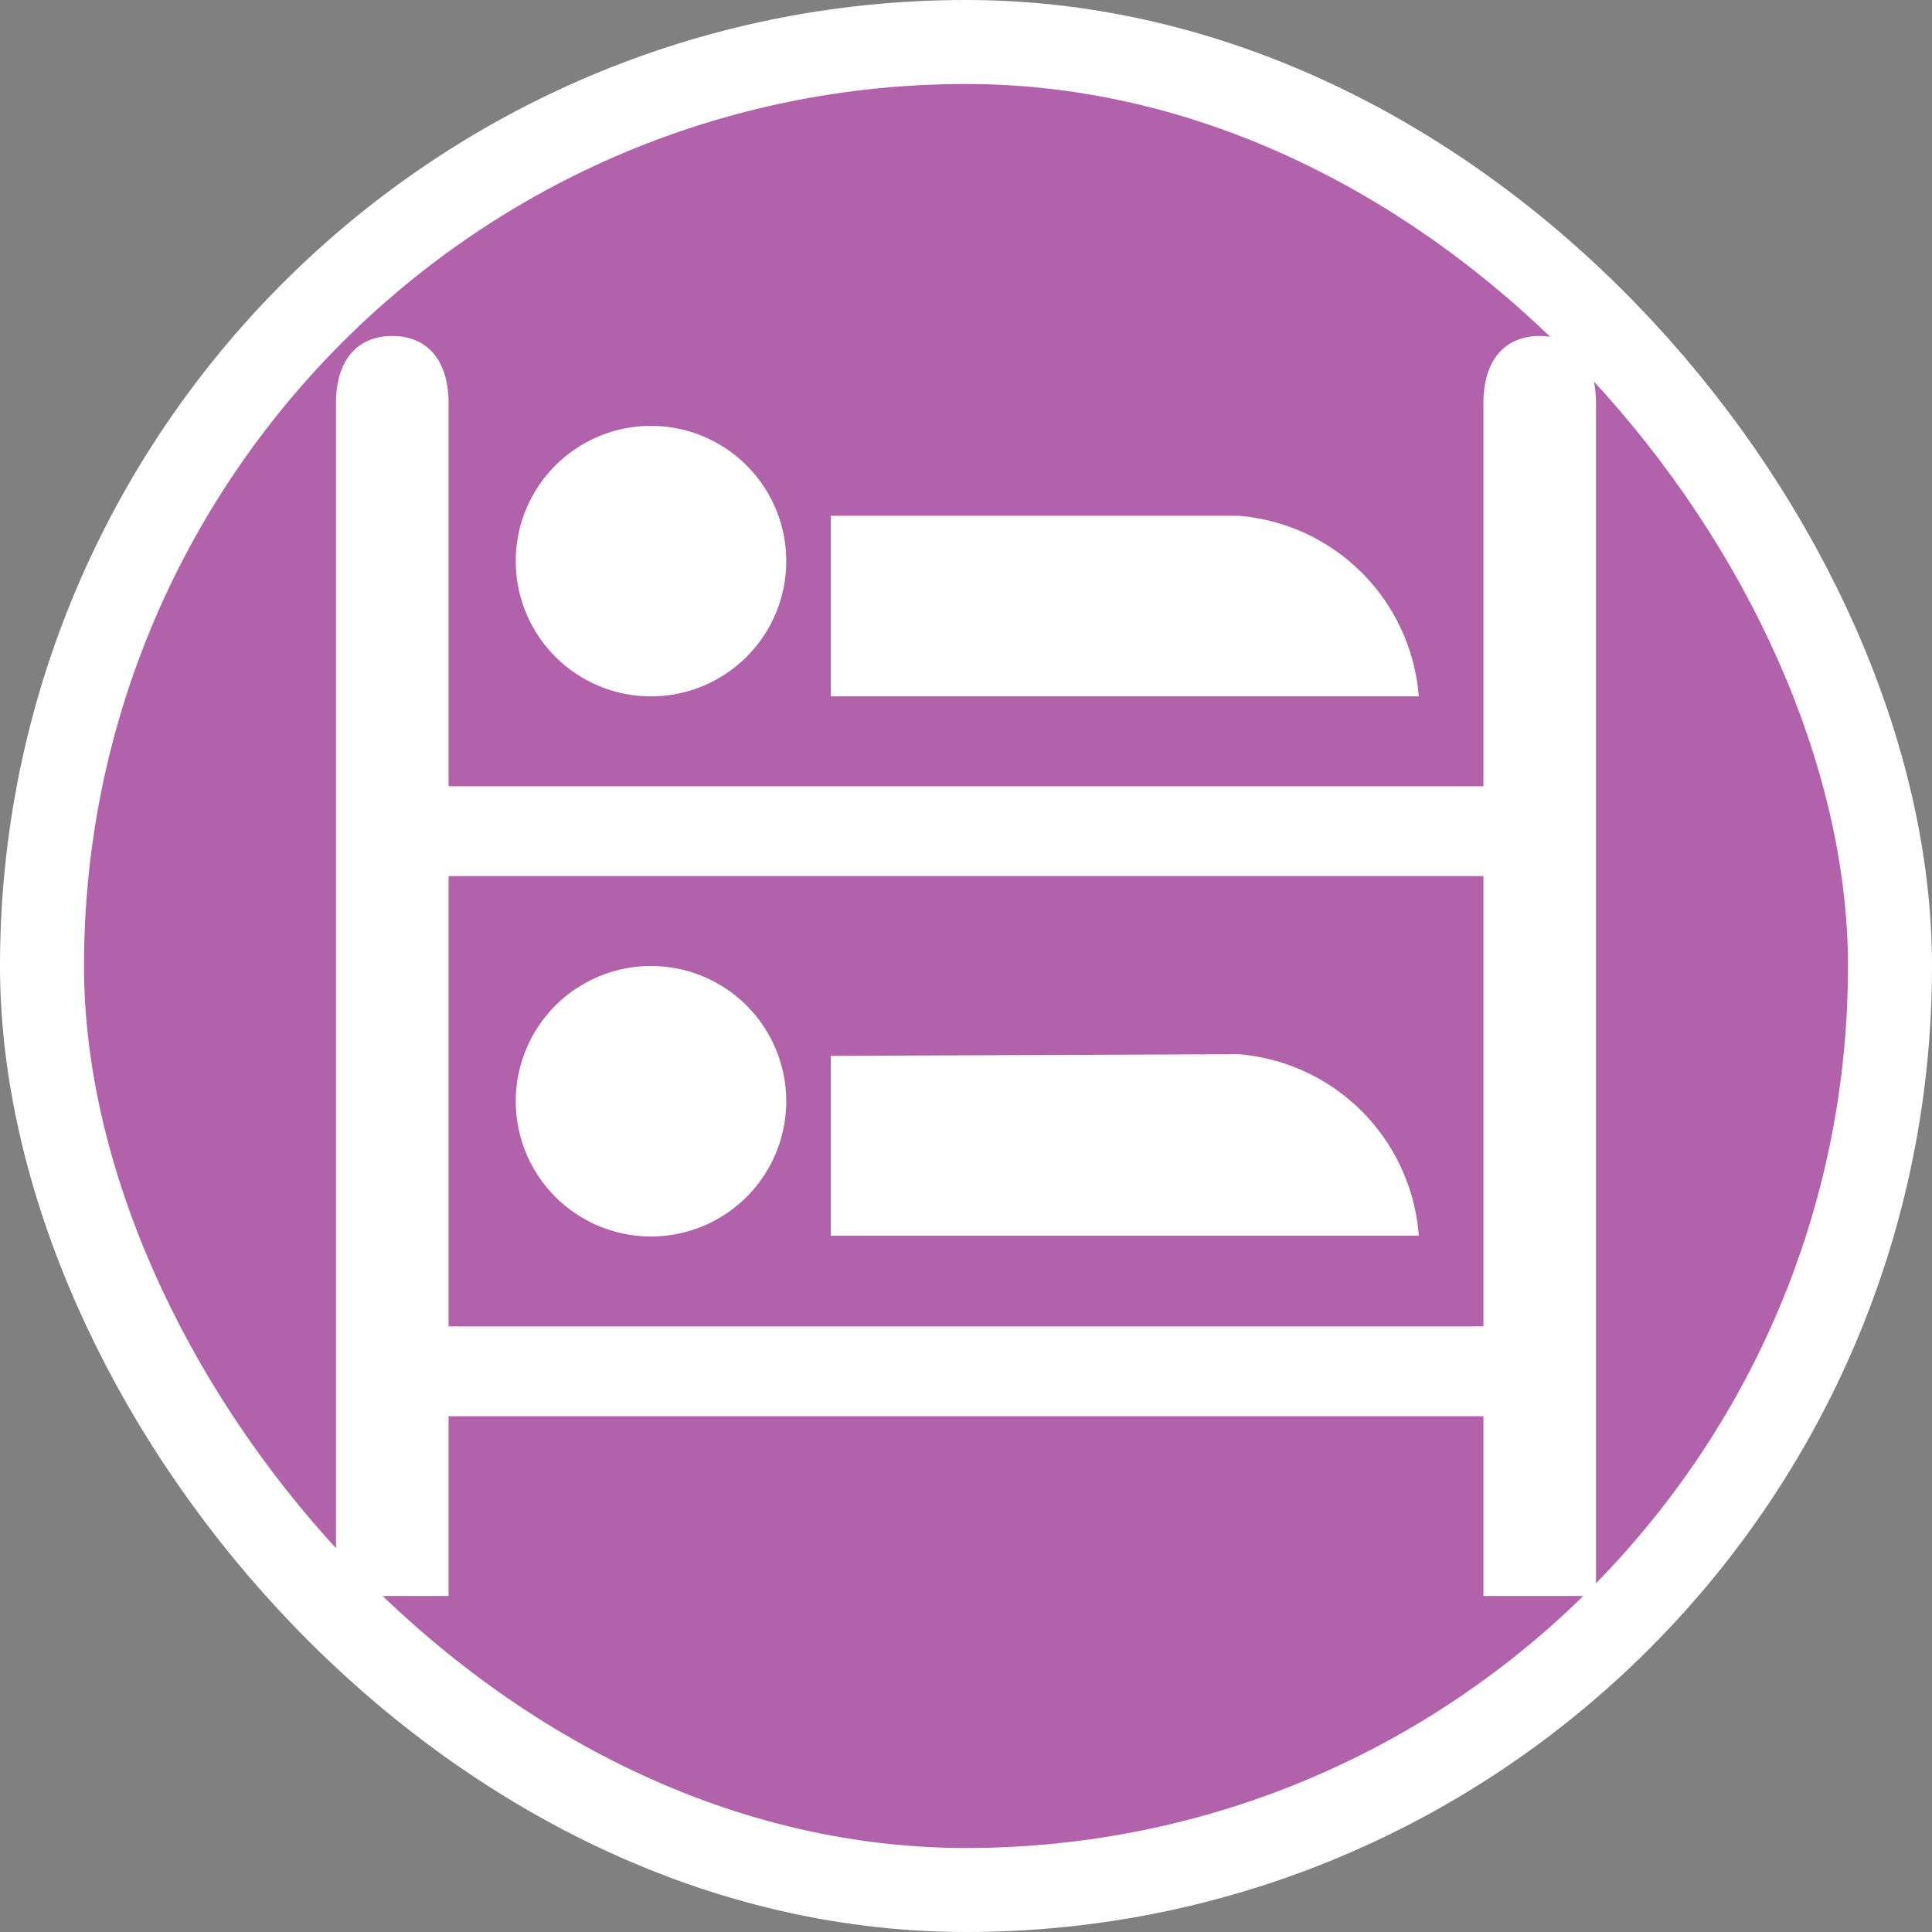 <svg xmlns="http://www.w3.org/2000/svg" viewBox="0 0 23 23" height="23" width="23"><rect x="0" y="0" width="23" height="23" fill="#808080" stroke="none"/><title>hostel_15.svg</title><rect fill="none" x="0" y="0" width="23" height="23"></rect><rect x="1" y="1" rx="10.5" ry="10.5" width="21" height="21" stroke="#ffffff" style="stroke-linejoin:round;stroke-miterlimit:4;" fill="#ffffff" stroke-width="2"></rect><rect x="1" y="1" width="21" height="21" rx="10.5" ry="10.5" fill="rgba(145,32,134,0.7)"></rect><path fill="#fff" transform="translate(4 4)" d="M.67,0C.27,0,0,.27,0,.8V15H1.34V12.86H13.66V15H15S15,.8,15,.8c0-.53-.27-.8-.67-.8s-.67.27-.67.8V5.36H1.34V.8C1.34.27,1.07,0,.67,0ZM3.75,1.07A1.61,1.61,0,1,0,5.36,2.68,1.61,1.61,0,0,0,3.75,1.07ZM5.89,2.14V4.29h7a2.34,2.34,0,0,0-2.15-2.15ZM1.34,6.43H13.66v5.36H1.34S1.34,6.43,1.34,6.43ZM3.75,7.5A1.61,1.61,0,1,0,5.36,9.11,1.61,1.61,0,0,0,3.75,7.5ZM5.89,8.57v2.14l7,0a2.34,2.34,0,0,0-2.15-2.16Z"></path></svg>